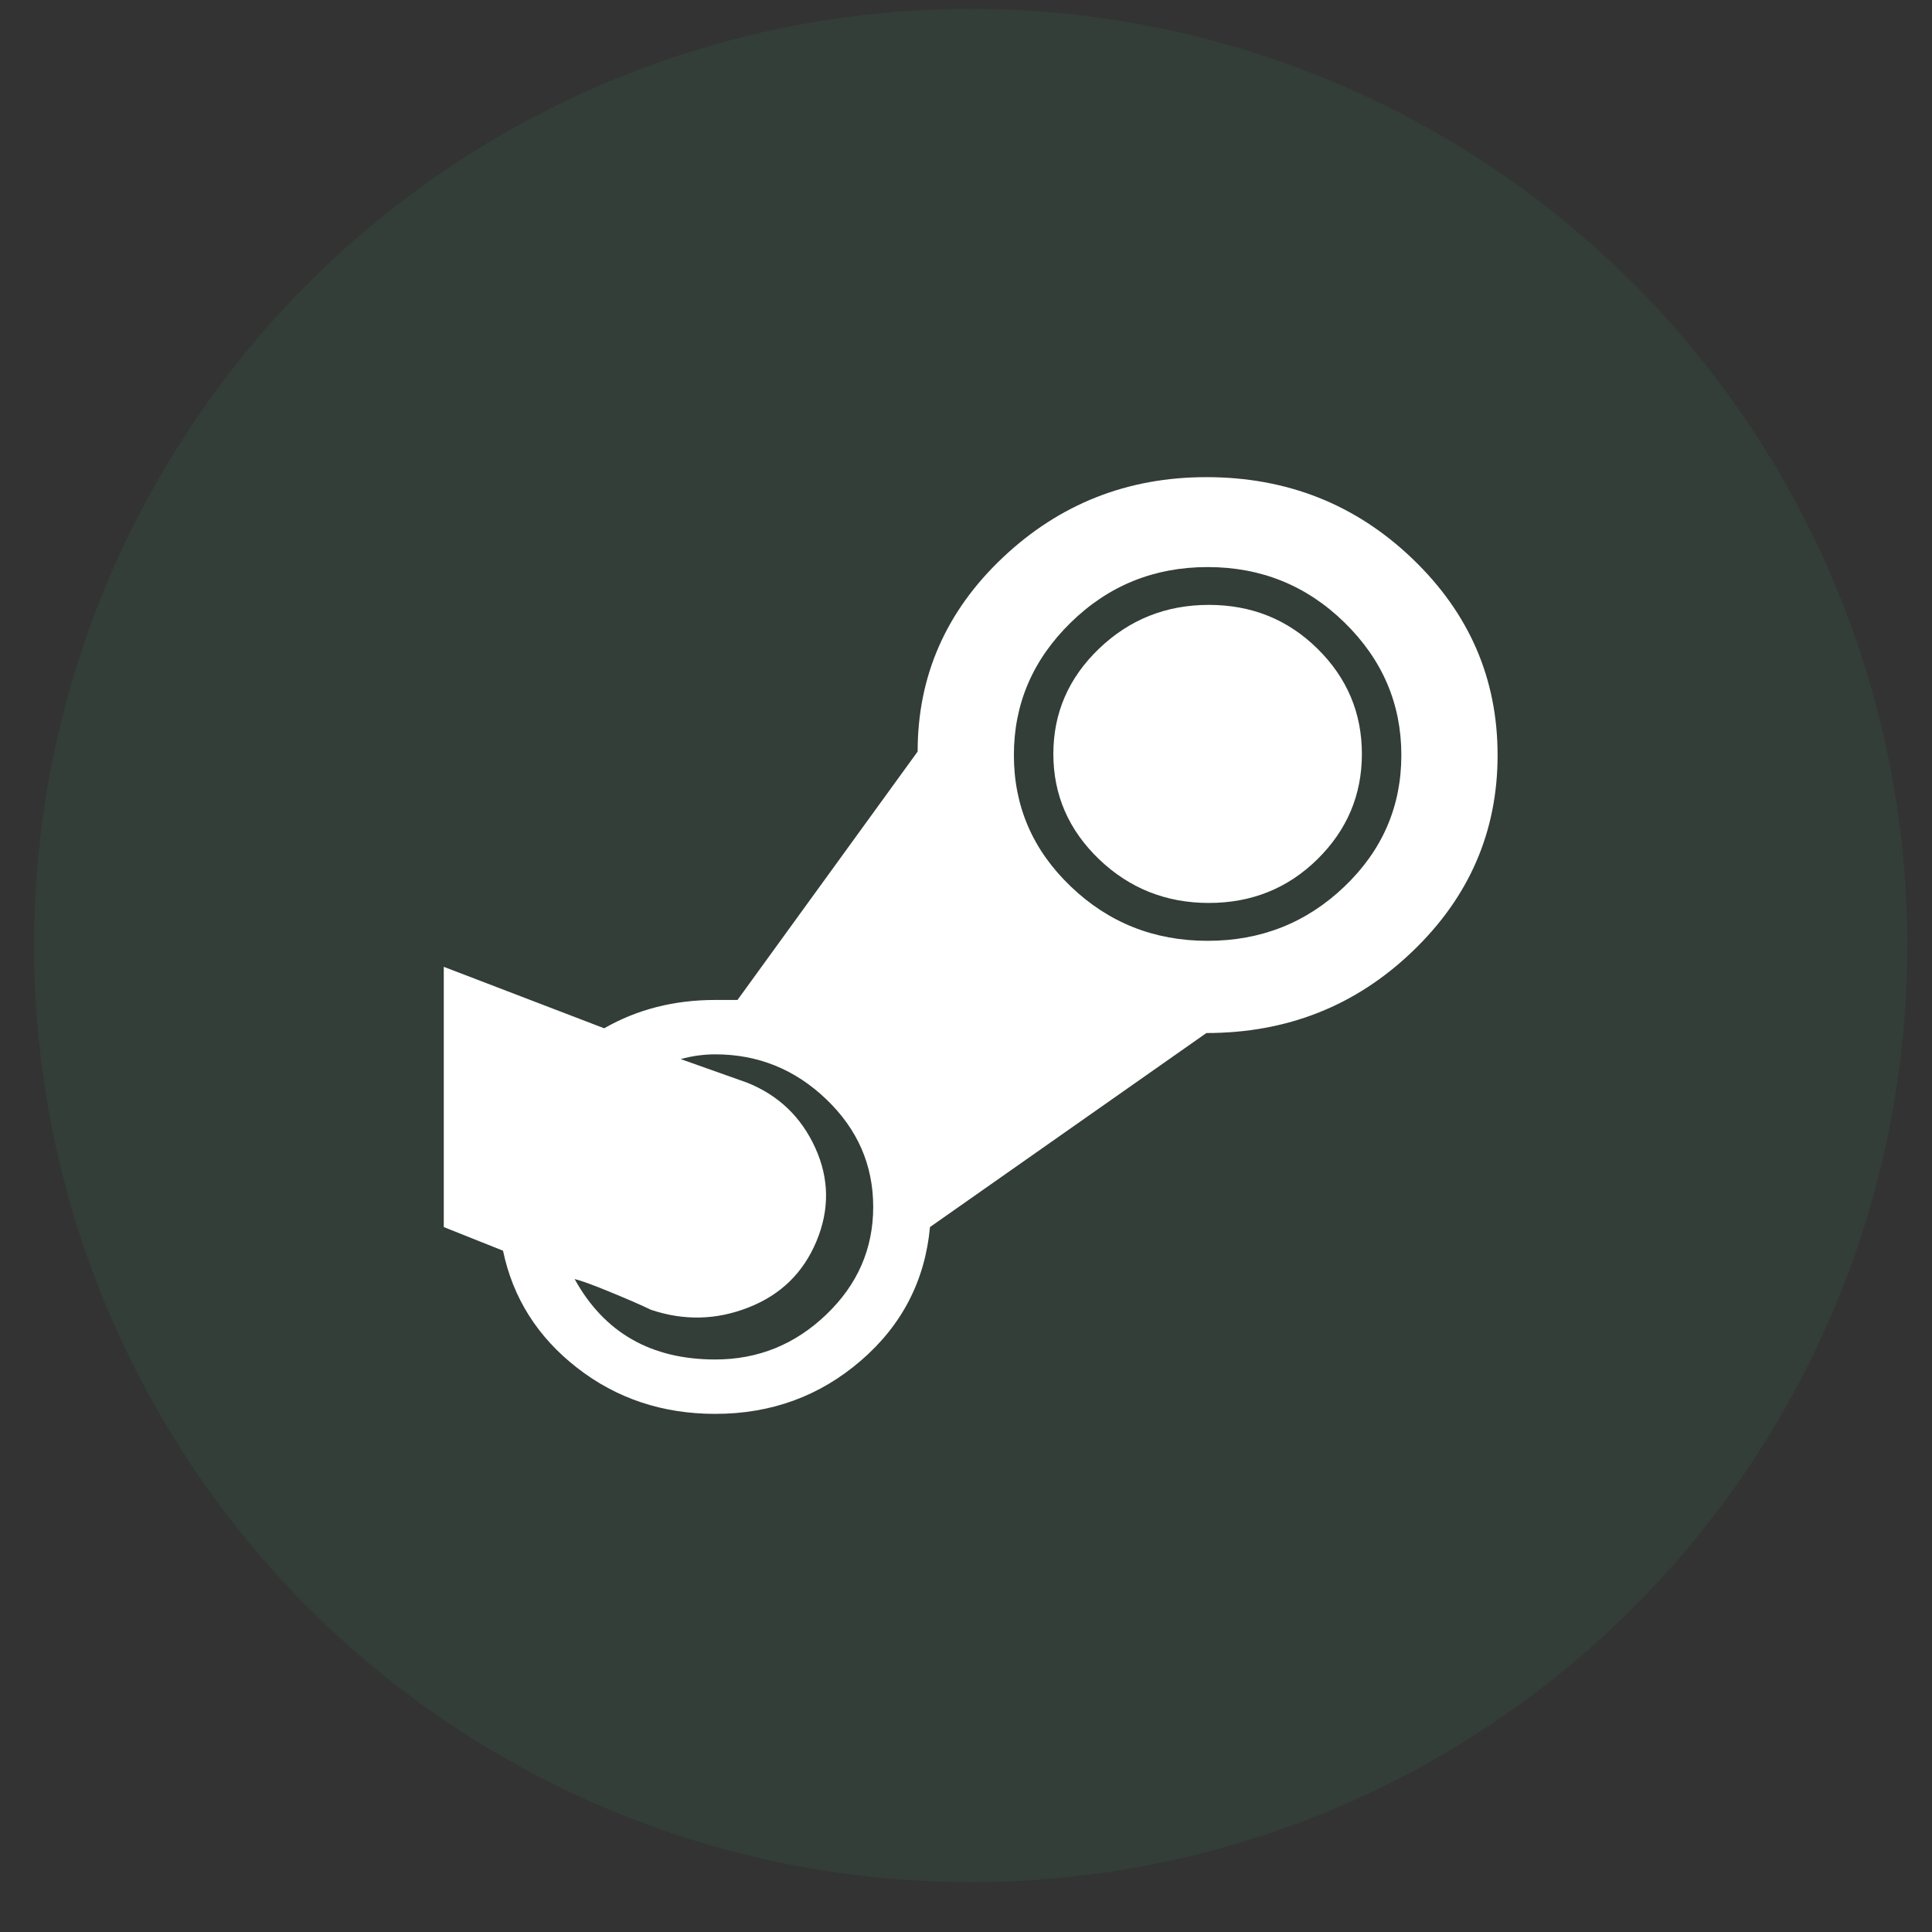 <svg width="33" height="33" viewBox="0 0 33 33" fill="none" xmlns="http://www.w3.org/2000/svg">
<rect x="0" y="0" width="33" height="33" fill="#333333" stroke="none"/>
<circle cx="16.58" cy="16.15" r="16" fill="#20CE70" fill-opacity="0.07"/>
<path d="M23.262 12.878C23.262 13.578 23.009 14.177 22.503 14.676C21.997 15.174 21.379 15.423 20.648 15.423C19.918 15.423 19.292 15.174 18.772 14.676C18.253 14.177 17.992 13.578 17.992 12.878C17.992 12.177 18.253 11.578 18.772 11.08C19.292 10.581 19.918 10.332 20.648 10.332C21.379 10.332 21.997 10.581 22.503 11.08C23.009 11.578 23.262 12.177 23.262 12.878ZM7.58 20.959V16.514L10.32 17.564C10.883 17.241 11.515 17.08 12.217 17.08H12.597L15.674 12.837C15.674 11.544 16.159 10.44 17.128 9.524C18.098 8.608 19.257 8.15 20.606 8.15C21.983 8.15 23.157 8.615 24.126 9.544C25.096 10.474 25.58 11.591 25.58 12.898C25.58 14.204 25.096 15.322 24.126 16.251C23.157 17.181 21.983 17.645 20.606 17.645L15.885 20.959C15.8 21.874 15.407 22.635 14.704 23.241C14.002 23.847 13.173 24.15 12.217 24.15C11.318 24.15 10.531 23.888 9.857 23.363C9.182 22.837 8.761 22.171 8.592 21.363L7.58 20.959ZM20.627 9.686C19.714 9.686 18.934 10.002 18.288 10.635C17.641 11.268 17.318 12.022 17.318 12.898C17.318 13.773 17.641 14.521 18.288 15.14C18.934 15.76 19.714 16.07 20.627 16.07C21.541 16.07 22.32 15.76 22.967 15.14C23.613 14.521 23.936 13.773 23.936 12.898C23.936 12.022 23.613 11.268 22.967 10.635C22.32 10.002 21.541 9.686 20.627 9.686ZM12.217 18.009C12.021 18.009 11.824 18.036 11.627 18.09L12.765 18.494C13.299 18.709 13.686 19.08 13.925 19.605C14.164 20.13 14.171 20.662 13.946 21.201C13.721 21.74 13.335 22.117 12.786 22.332C12.238 22.548 11.683 22.561 11.121 22.373C10.953 22.292 10.721 22.191 10.426 22.07C10.131 21.948 9.927 21.874 9.815 21.847C10.32 22.763 11.121 23.221 12.217 23.221C12.948 23.221 13.58 22.965 14.114 22.453C14.648 21.942 14.915 21.329 14.915 20.615C14.915 19.901 14.648 19.288 14.114 18.777C13.58 18.265 12.948 18.009 12.217 18.009Z" fill="white"/>
</svg>
